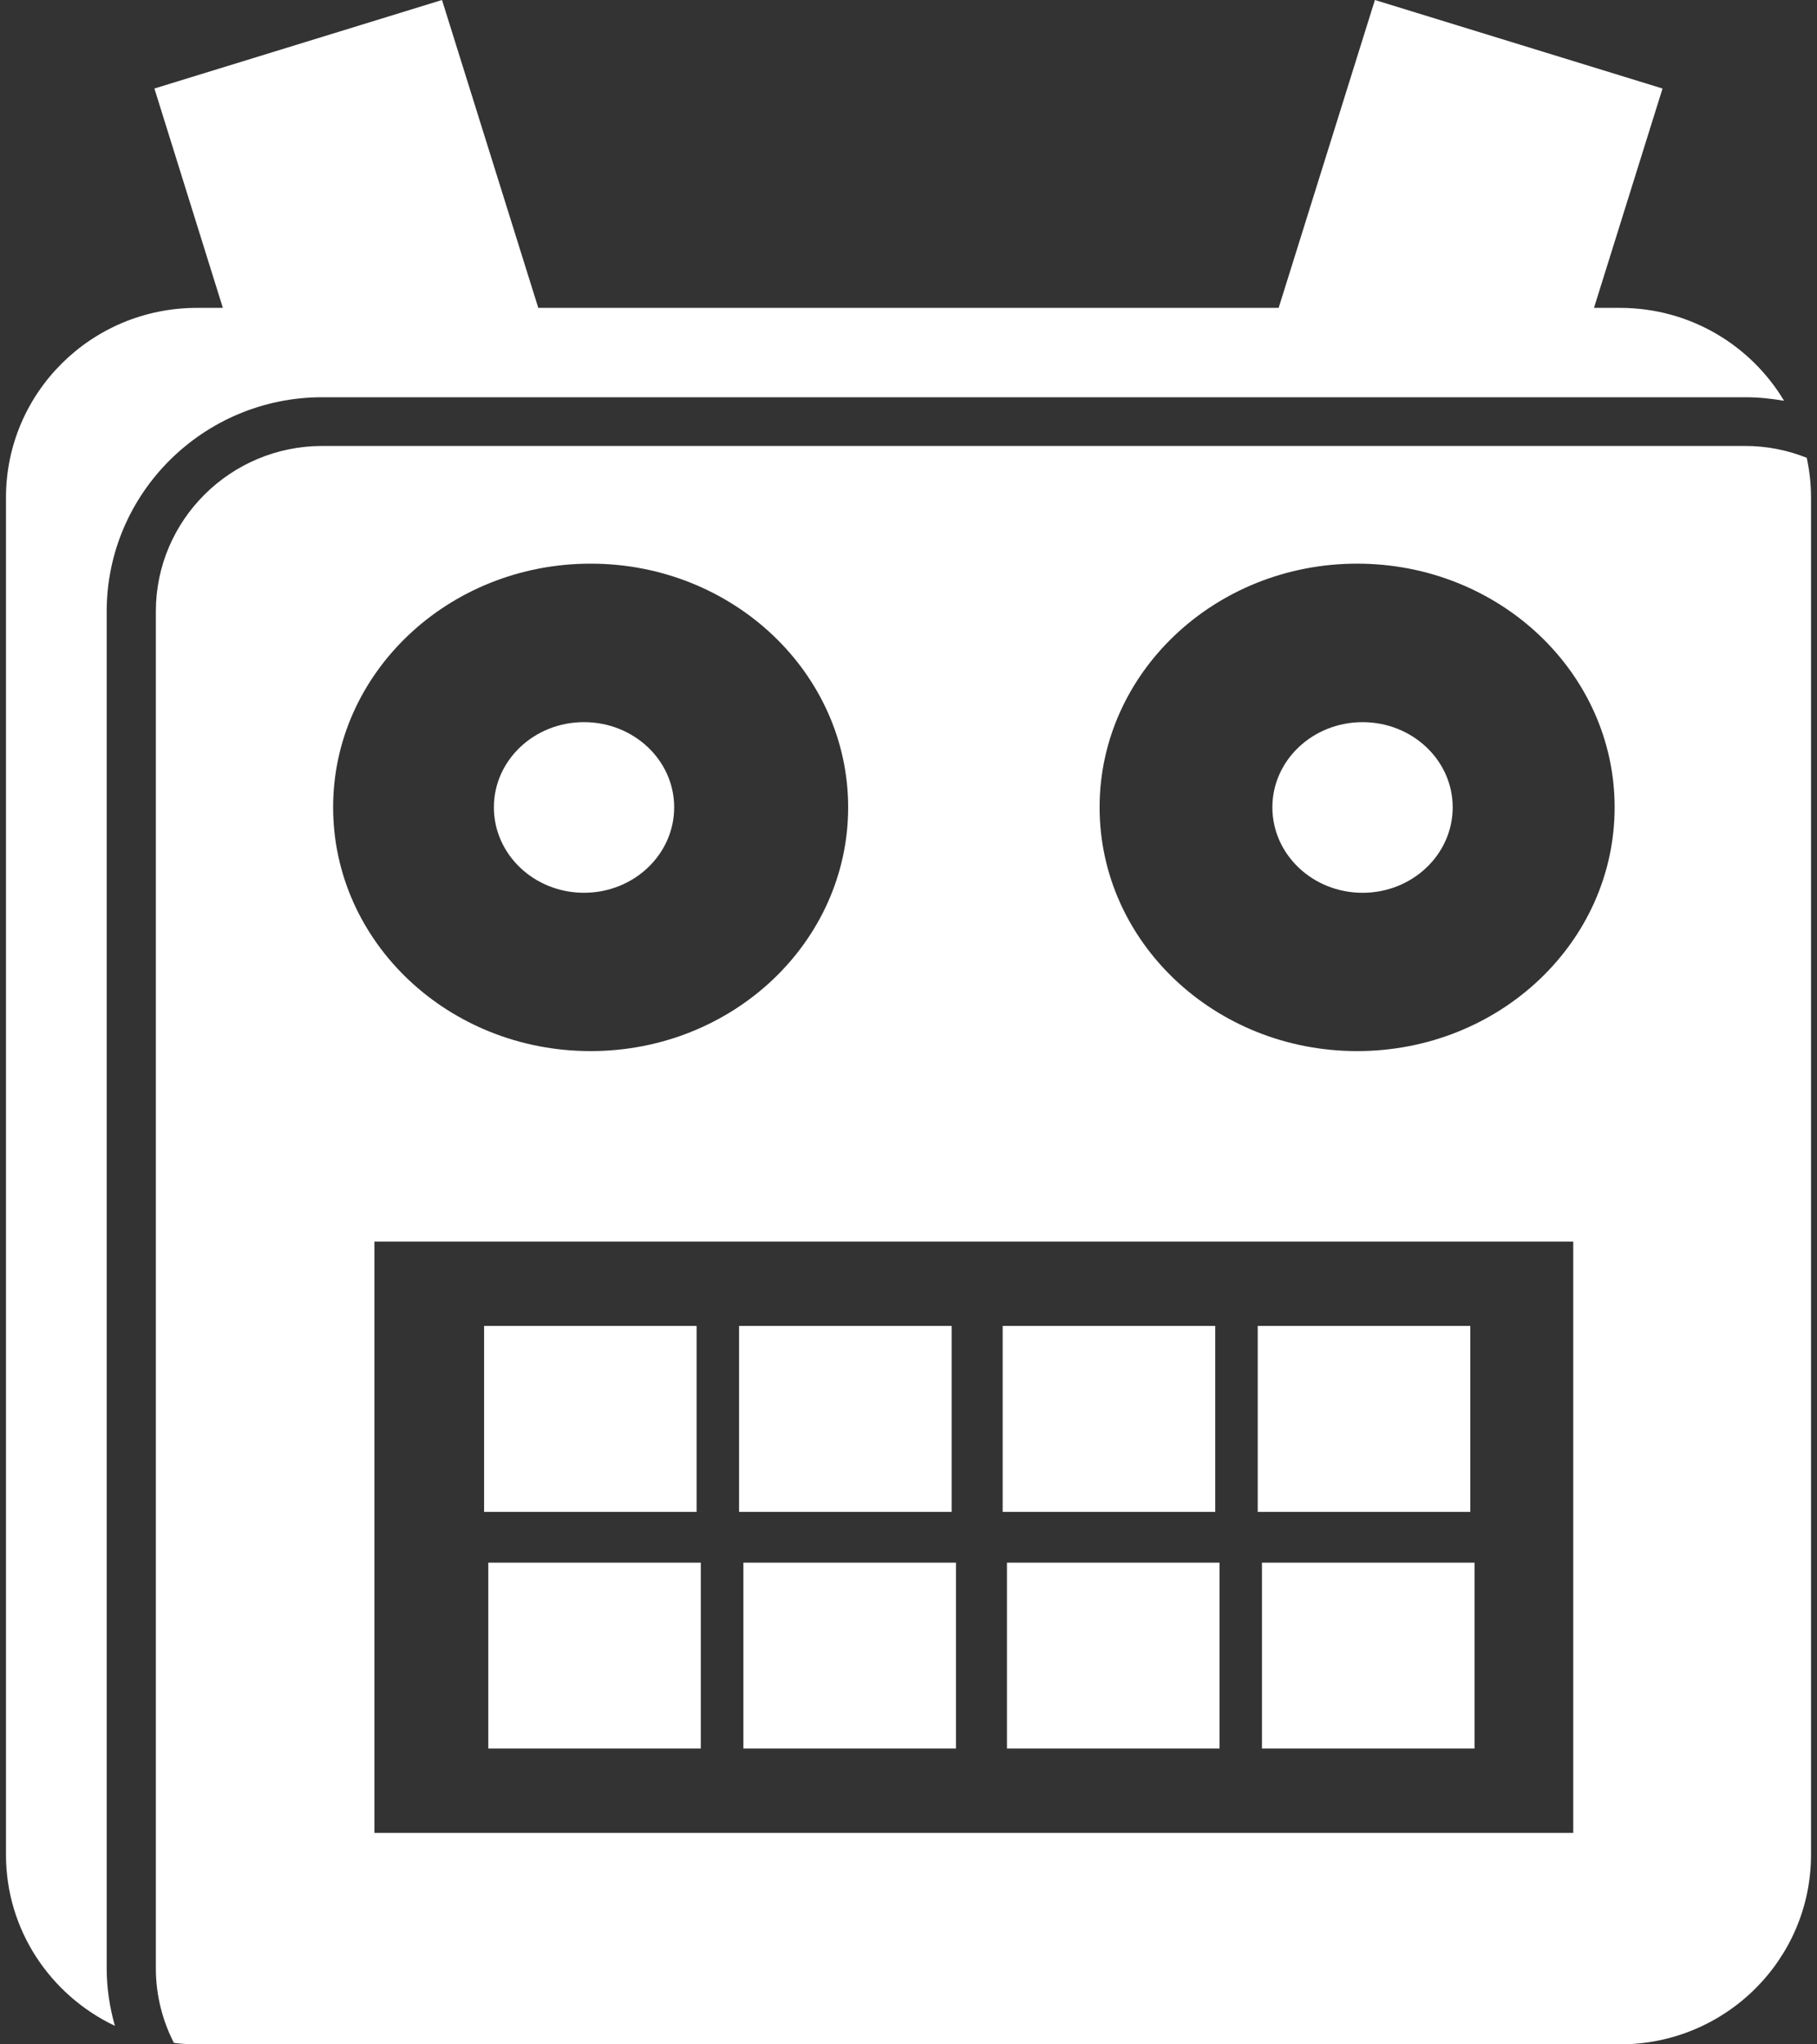 <?xml version="1.0" encoding="UTF-8" standalone="no"?>
<svg width="80px" height="90px" viewBox="0 0 80 90" version="1.1" xmlns="http://www.w3.org/2000/svg" xmlns:xlink="http://www.w3.org/1999/xlink" xmlns:sketch="http://www.bohemiancoding.com/sketch/ns">
    <rect x="0" y="0" width="80" height="90" fill="#333333" stroke="none"/>
    <!-- Generator: Sketch 3.3.3 (12081) - http://www.bohemiancoding.com/sketch -->
    <title>Slice 1</title>
    <desc>Created with Sketch.</desc>
    <defs></defs>
    <g id="Page-1" stroke="none" stroke-width="1" fill="none" fill-rule="evenodd" sketch:type="MSPage">
        <g id="robot" sketch:type="MSLayerGroup" transform="translate(-10, 0)" fill="#FFFFFF">
            <path d="M39.683,35.54 C39.683,37.618 37.905,39.303 35.712,39.303 C33.519,39.303 31.745,37.618 31.745,35.54 C31.745,33.469 33.519,31.791 35.712,31.791 C37.905,31.791 39.683,33.469 39.683,35.54 L39.683,35.54 Z M14.698,26.915 C14.698,21.719 18.955,17.488 24.188,17.488 L86.846,17.488 C87.433,17.488 87.997,17.548 88.55,17.644 C87.084,15.195 84.404,13.554 81.327,13.554 L80.181,13.554 L83.199,3.897 L70.535,0 L66.297,13.554 L33.7,13.554 L29.461,0 L16.798,3.897 L19.812,13.554 L18.669,13.554 C14.023,13.554 10.263,17.288 10.263,21.905 L10.263,81.65 C10.263,84.975 12.226,87.84 15.058,89.184 C14.832,88.382 14.698,87.537 14.698,86.653 L14.698,26.915 L14.698,26.915 Z M89.737,21.904 L89.737,81.649 C89.737,86.266 85.973,90 81.327,90 L18.669,90 C18.324,90 17.99,89.978 17.656,89.934 C17.151,88.947 16.862,87.833 16.862,86.653 L16.862,26.915 C16.862,22.899 20.147,19.633 24.188,19.633 L86.846,19.633 C87.8,19.633 88.709,19.819 89.548,20.153 C89.671,20.717 89.737,21.303 89.737,21.904 L89.737,21.904 Z M24.667,35.54 C24.667,41.471 29.74,46.273 36.005,46.273 C42.266,46.273 47.343,41.47 47.343,35.54 C47.343,29.624 42.266,24.814 36.005,24.814 C29.74,24.814 24.667,29.624 24.667,35.54 L24.667,35.54 Z M79.268,54.66 L26.485,54.66 L26.485,80.692 L79.268,80.692 L79.268,54.66 L79.268,54.66 Z M81.09,35.54 C81.09,29.624 76.017,24.814 69.752,24.814 C63.49,24.814 58.414,29.624 58.414,35.54 C58.414,41.471 63.49,46.273 69.752,46.273 C76.017,46.273 81.09,41.471 81.09,35.54 L81.09,35.54 Z M69.993,31.792 C67.8,31.792 66.021,33.469 66.021,35.541 C66.021,37.619 67.799,39.304 69.993,39.304 C72.182,39.304 73.96,37.619 73.96,35.541 C73.96,33.469 72.183,31.792 69.993,31.792 L69.993,31.792 Z M40.67,58.372 L31.314,58.372 L31.314,66.56 L40.67,66.56 L40.67,58.372 L40.67,58.372 Z M40.855,68.793 L31.499,68.793 L31.499,76.974 L40.855,76.974 L40.855,68.793 L40.855,68.793 Z M51.9,58.372 L42.54,58.372 L42.54,66.56 L51.9,66.56 L51.9,58.372 L51.9,58.372 Z M52.09,68.793 L42.73,68.793 L42.73,76.974 L52.09,76.974 L52.09,68.793 L52.09,68.793 Z M63.506,58.372 L54.146,58.372 L54.146,66.56 L63.506,66.56 L63.506,58.372 L63.506,58.372 Z M63.695,68.793 L54.335,68.793 L54.335,76.974 L63.695,76.974 L63.695,68.793 L63.695,68.793 Z M74.736,58.372 L65.376,58.372 L65.376,66.56 L74.736,66.56 L74.736,58.372 L74.736,58.372 Z M74.922,68.793 L65.562,68.793 L65.562,76.974 L74.922,76.974 L74.922,68.793 L74.922,68.793 Z" id="Shape" sketch:type="MSShapeGroup"></path>
        </g>
    </g>
</svg>